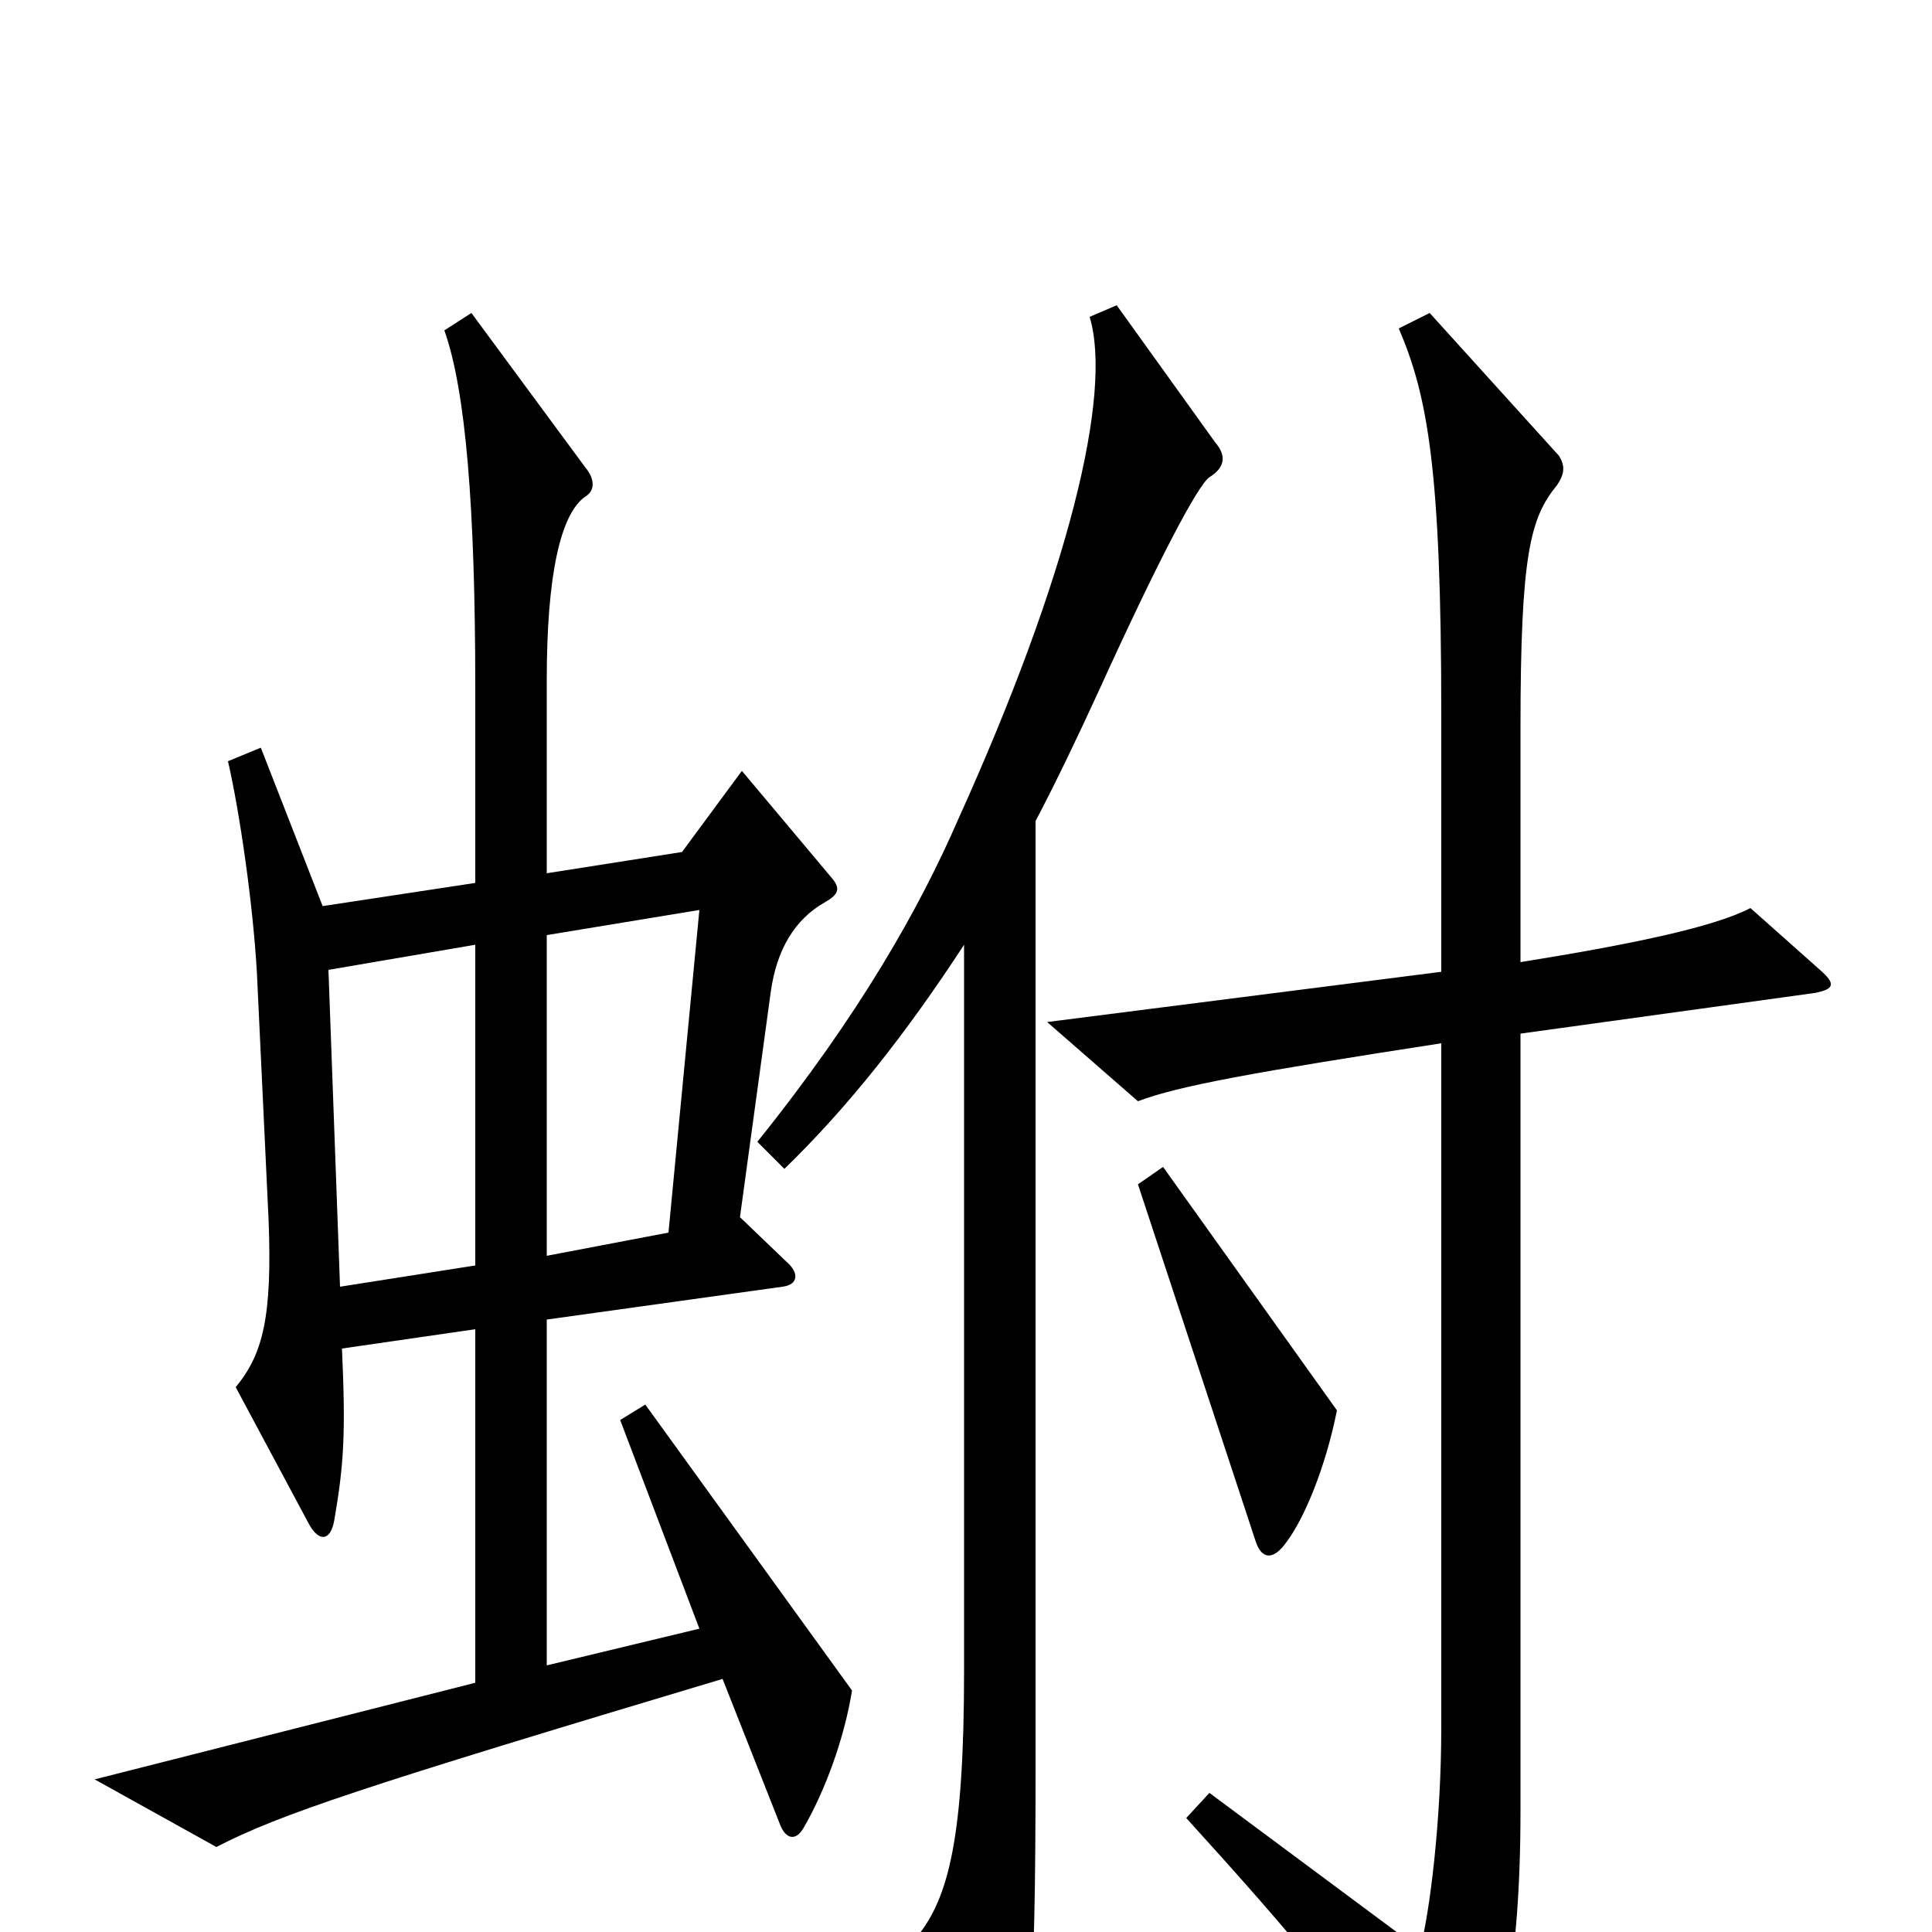 <svg xmlns="http://www.w3.org/2000/svg" viewBox="0 -1000 1000 1000">
	<path fill="#000000" d="M441 -125L334 -273L321 -265L362 -157L283 -138V-317L405 -334C413 -335 414 -341 407 -347L383 -370L399 -487C402 -508 411 -524 427 -533C434 -537 435 -540 431 -545L384 -601L353 -559L283 -548V-648C283 -702 290 -734 303 -743C308 -746 308 -752 303 -758L244 -838L230 -829C241 -798 246 -738 246 -644V-543L167 -531L135 -613L118 -606C124 -580 131 -532 133 -496L139 -369C141 -318 136 -299 122 -282L160 -211C165 -202 171 -202 173 -213C178 -242 179 -258 177 -302L246 -312V-129L49 -79L112 -44C145 -61 187 -75 374 -131L404 -55C407 -48 412 -47 416 -54C427 -73 437 -100 441 -125ZM629 -771L578 -842L564 -836C576 -796 553 -702 496 -576C476 -530 445 -475 392 -409L406 -395C439 -427 469 -465 499 -511V-135C499 -49 491 -18 475 2L510 87C513 94 520 94 523 87C533 69 536 38 536 -84V-575C547 -596 558 -619 569 -643C599 -709 620 -749 626 -753C634 -758 635 -764 629 -771ZM942 -498L906 -530C887 -520 843 -511 787 -502V-623C787 -713 792 -732 806 -749C810 -755 810 -759 807 -764L740 -838L724 -830C739 -795 746 -757 746 -630V-497L542 -471L589 -430C610 -438 649 -445 746 -460V-106C746 -57 740 -10 735 9L626 -72L614 -59C673 6 695 33 743 100C748 107 754 108 758 100C777 64 787 17 787 -63V-465L939 -486C950 -488 950 -491 942 -498ZM692 -270L602 -396L589 -387L650 -202C653 -193 659 -192 666 -202C675 -214 686 -240 692 -270ZM362 -529L346 -362L283 -350V-516ZM246 -345L176 -334L170 -498L246 -511Z"/>
</svg>